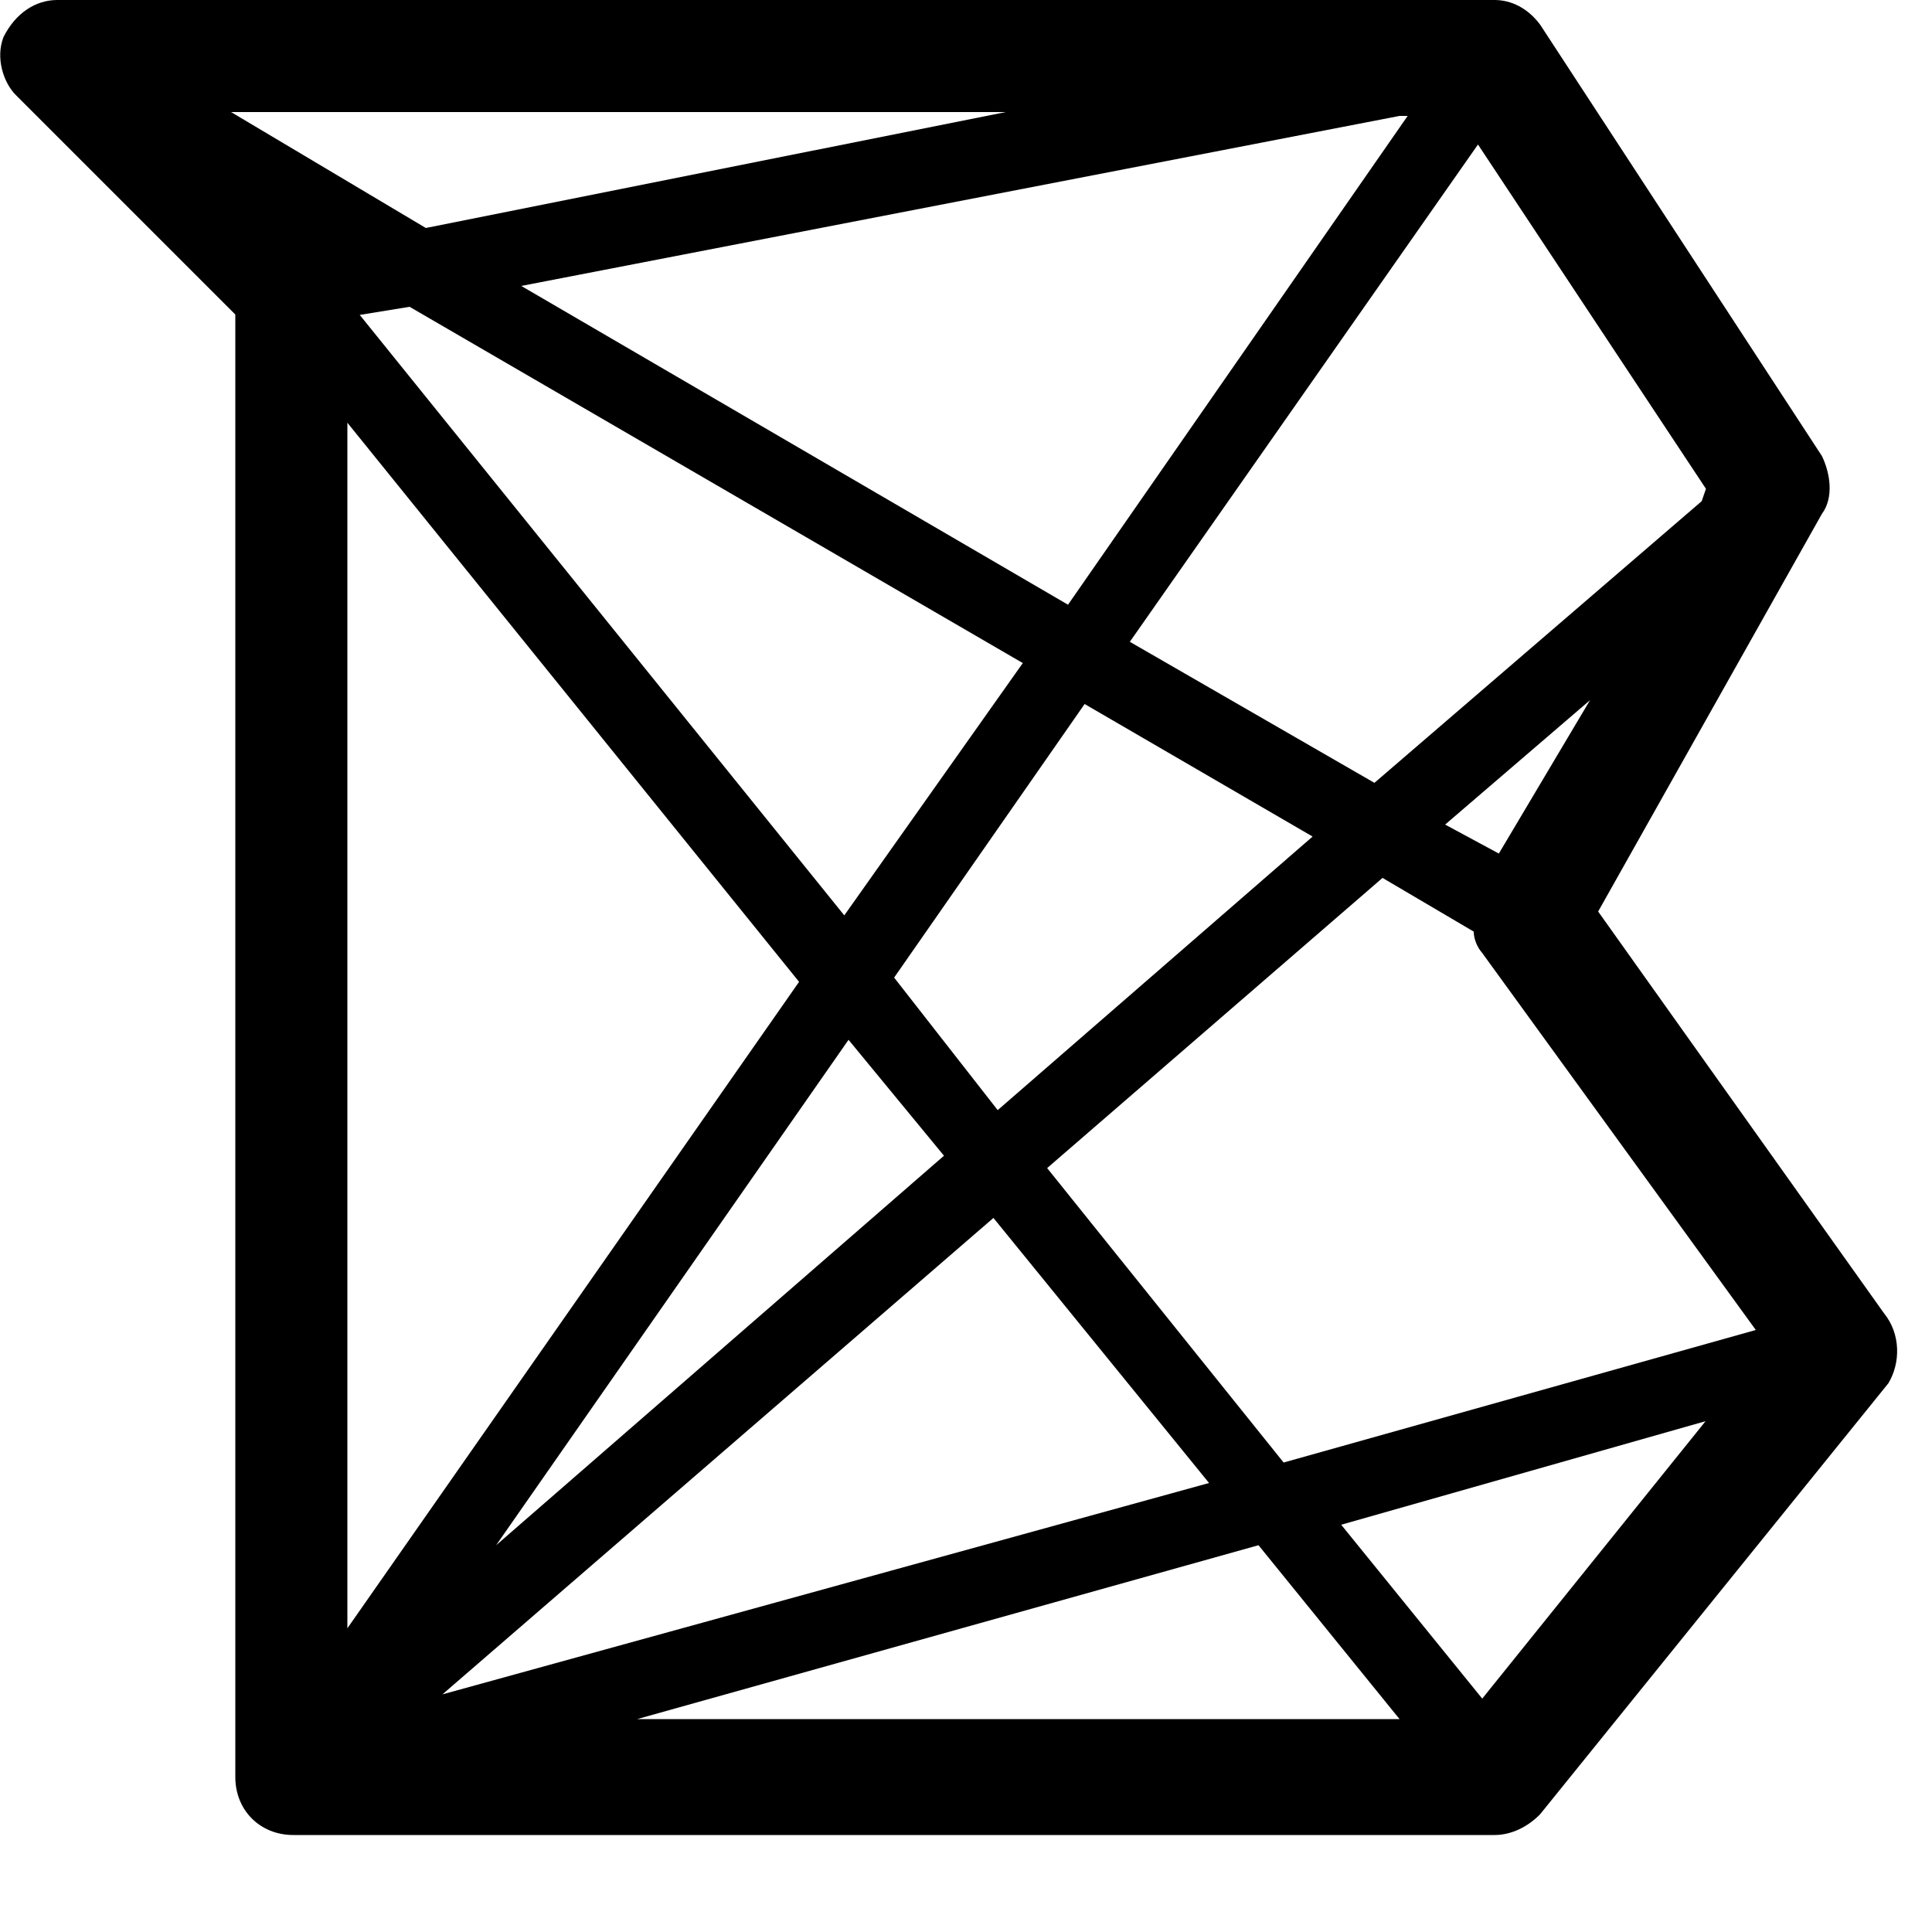 <?xml version="1.0" encoding="utf-8"?>
<!-- Generator: Adobe Illustrator 21.1.0, SVG Export Plug-In . SVG Version: 6.00 Build 0)  -->
<!DOCTYPE svg PUBLIC "-//W3C//DTD SVG 1.1//EN" "http://www.w3.org/Graphics/SVG/1.1/DTD/svg11.dtd">
<svg version="1.1" id="Layer_1" xmlns="http://www.w3.org/2000/svg" xmlns:xlink="http://www.w3.org/1999/xlink" x="0px" y="0px"
	 width="500px" height="500px" viewBox="0 0 500 500" style="enable-background:new 0 0 500 500;" xml:space="preserve">
<path d="M487.6,339.9l-74-104l57.9-102.9c3.2-4.3,2.1-10.7,0-15L398.6,6.4c-3.2-4.3-7.5-6.4-11.8-6.4h-372C9.4,0,4.1,3.2,0.9,9.6
	c-2.1,5.4,0,11.8,3.2,15l56.8,56.8v378.5c0,8.6,6.4,15,15,15h308.8c1.1,0,1.1,0,2.1,0c4.3,0,8.6-2.1,11.8-5.4l90.1-111.5
	C491.9,352.7,491.9,345.2,487.6,339.9z M454.4,344.2l-122.2,34.3L271,302.3l86.8-75.1l23.6,13.9c0,2.1,1.1,4.3,2.1,5.4L454.4,344.2z
	 M89.9,109.4l116.9,144.7L89.9,421.4V109.4z M219.6,269.1l24.7,30L128.4,399.9L219.6,269.1z M231.4,253l49.3-70.8l59,34.3
	l-81.5,70.8L231.4,253z M218.5,236.9L93.1,81.5l12.9-2.1l158.7,92.2L218.5,236.9z M134.9,74l227.3-44h2.1l-87.9,126.5L134.9,74z
	 M110.2,59l-50.4-30h200.5L110.2,59z M114.5,438.5l142.6-123.3l55.8,68.6L114.5,438.5z M325.7,399.9l36.5,45H164.9L325.7,399.9z
	 M387.9,220.9l-13.9-7.5l37.5-32.2L387.9,220.9z M441.5,126.5l-1.1,3.2l-84.7,72.9l-63.3-36.5l90.1-128.7L441.5,126.5z M383.6,439.6
	l-36.5-45l94.3-26.8L383.6,439.6z"/>
</svg>
